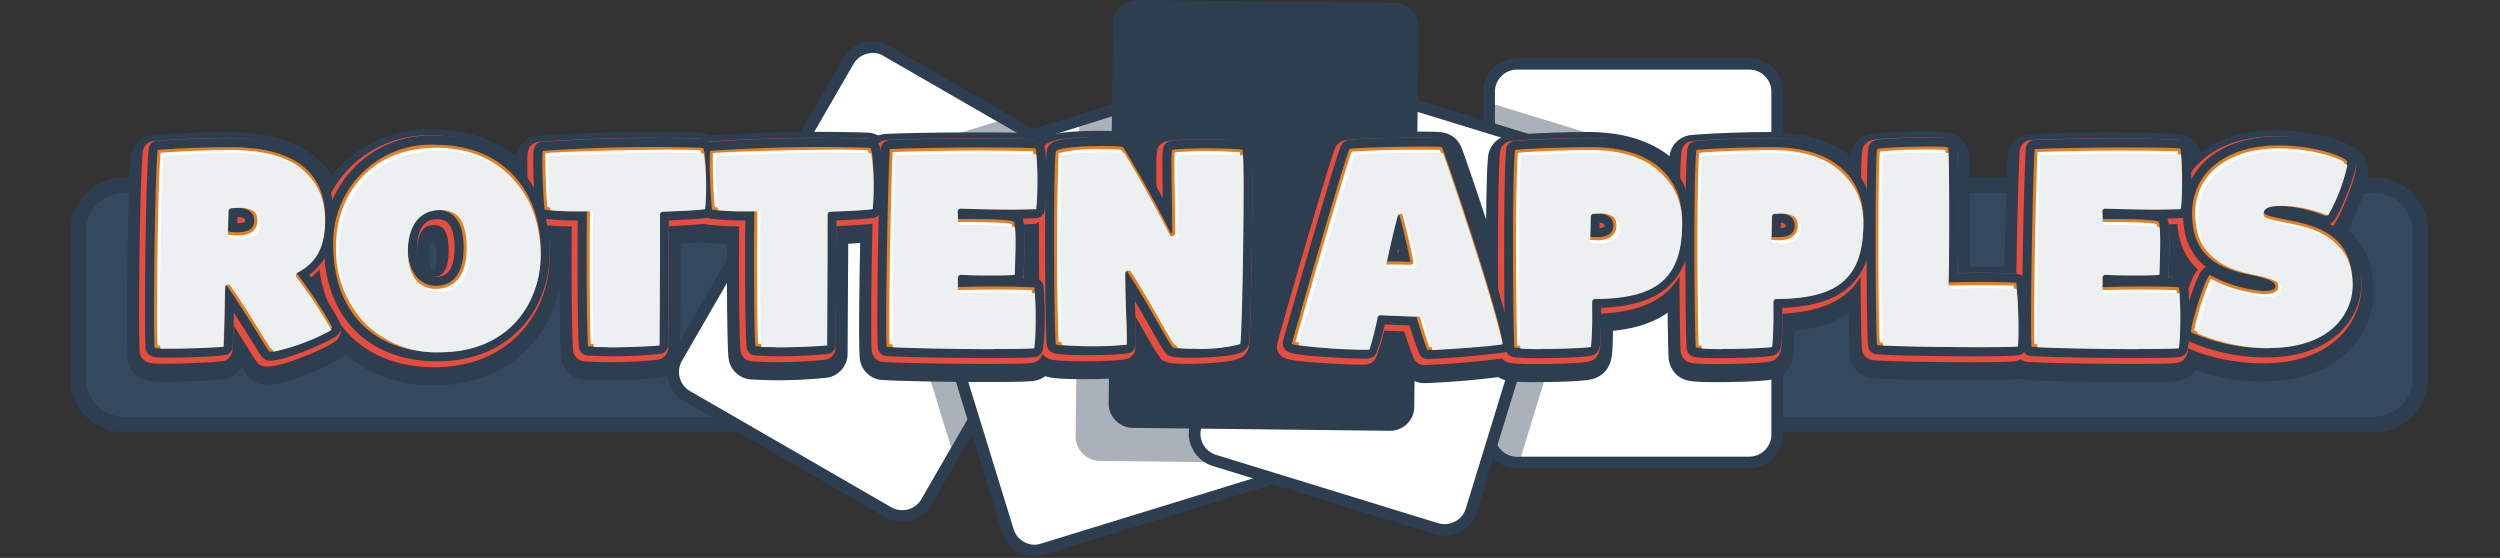 <svg xmlns="http://www.w3.org/2000/svg" xmlns:xlink="http://www.w3.org/1999/xlink" fill-rule="evenodd" stroke-miterlimit="10" viewBox="0 0 1286 287"><rect x="0" y="0" width="1286" height="287" fill="#333333" stroke="none"/><style>.B{fill:none}.C{stroke-linejoin:round}.D{fill:#2c3e50}.E{stroke:#2c3e50}.F{fill-rule:nonzero}</style><g class="F"><path fill="#34495e" stroke-width="8" d="M1221 218.4H64a23.8 23.8 0 0 1-23.8-23.8V119A23.8 23.8 0 0 1 64 95.2h1157a23.8 23.8 0 0 1 24 23.8v75.6a23.8 23.8 0 0 1-23.8 23.8z" class="E"/><path fill="#fff" d="M464.1 265.4c-2.5 0-5-.6-7.2-2l-103.4-59.6c-3.4-2-5.7-5-6.7-8.8a14.3 14.3 0 0 1 1.4-10.9l88.2-152.7a14.4 14.4 0 0 1 12.4-7.2c2.5 0 5 .7 7.2 2l103.5 59.7c6.8 4 9.2 12.8 5.2 19.6l-88.1 152.7a14.4 14.4 0 0 1-12.5 7.2"/><g class="D"><path d="M448.8 21.2a17.4 17.4 0 0 0-15 8.7l-88.2 152.7a17.3 17.3 0 0 0 6.4 23.8L455.4 266a17.4 17.4 0 0 0 23.8-6.4L567.3 107a17.4 17.4 0 0 0-6.3-23.7L457.5 23.6a17.4 17.4 0 0 0-8.7-2.4m0 6c2 0 4 .5 5.7 1.6L558 88.5a11.4 11.4 0 0 1 4 15.5l-88 152.7a11.4 11.4 0 0 1-15.6 4.2L355 201.2a11.4 11.4 0 0 1-4.2-15.6L439 33c2-3.6 5.9-5.7 9.8-5.7"/><path d="M562.1 104a11.4 11.4 0 0 0-4.1-15.5l-45.1-26L455 80.3a11.4 11.4 0 0 0-7.5 14.2l41.8 135.7L562 104z" opacity=".4"/></g><path fill="#fff" d="M532.2 283a14.3 14.3 0 0 1-13.7-10.1l-51.9-168.5a14.3 14.3 0 0 1 9.5-18l114.2-35.1a14.4 14.4 0 0 1 4.2-.7 14.3 14.3 0 0 1 13.8 10.2L660 229.3a14.3 14.3 0 0 1-9.5 18l-114.1 35.1a14.4 14.4 0 0 1-4.3.7"/><g class="D"><path d="M594.5 47.6a17.4 17.4 0 0 0-5 .8L475.2 83.5a17.3 17.3 0 0 0-11.5 21.7l51.8 168.6a17.3 17.3 0 0 0 21.7 11.5l114.2-35.1a18 18 0 0 0 10.3-8.5 17.3 17.3 0 0 0 1.2-13.3L611.1 60a17.3 17.3 0 0 0-16.6-12.3m0 6c5 0 9.4 3.2 11 8l51.8 168.6a11.4 11.4 0 0 1-7.6 14.2l-114.1 35.1a11.4 11.4 0 0 1-3.4.6c-4.8 0-9.3-3.2-10.8-8l-51.9-168.6a11.4 11.4 0 0 1 7.5-14.2L591.2 54a11.4 11.4 0 0 1 3.3-.5"/><path d="M605.4 61.7a11.4 11.4 0 0 0-14.2-7.6l-36.1 11.1-1.8 159.2a12.6 12.6 0 0 0 12.4 12.7l91 1a11.3 11.3 0 0 0 .6-8L605.4 61.8z" opacity=".4"/></g><path fill="#fff" d="M780.4 238c-8 0-14.4-6.5-14.4-14.4V47.2c0-7.9 6.5-14.4 14.4-14.4h119.4c8 0 14.4 6.5 14.4 14.4v176.4c0 7.9-6.4 14.3-14.4 14.3H780.4z"/><g class="D"><path d="M899.8 29.9H780.4A17.4 17.4 0 0 0 763 47.2v176.4a17.4 17.4 0 0 0 17.4 17.3h119.4a17.4 17.4 0 0 0 17.4-17.3V47.2a17.4 17.4 0 0 0-17.4-17.4m0 6a11.4 11.4 0 0 1 11.4 11.4v176.4a11.4 11.4 0 0 1-11.4 11.3H780.4a11.4 11.4 0 0 1-11.4-11.3V47.2a11.4 11.4 0 0 1 11.4-11.4h119.4"/><path d="m821.3 69.8-52.3-16v169.8a11.4 11.4 0 0 0 11.4 11.3h2L828.8 84a11.4 11.4 0 0 0-7.5-14.2" opacity=".4"/></g><path fill="#fff" d="M743.1 272.6c-1.4 0-2.9-.2-4.2-.6l-114.2-35.2a14.3 14.3 0 0 1-9.5-18L667 50.4a14.3 14.3 0 0 1 13.8-10.1 14.4 14.4 0 0 1 4.2.6L799.2 76a14.4 14.4 0 0 1 9.5 18l-51.9 168.5a14.3 14.3 0 0 1-13.7 10.1z"/><g class="D"><path d="M680.8 37.2c-7.7 0-14.4 5-16.6 12.3L612.3 218c-1.4 4.4-1 9.1 1.3 13.2a17.3 17.3 0 0 0 10.2 8.5L738 274.8a17.4 17.4 0 0 0 21.7-11.5l51.9-168.5A17.4 17.4 0 0 0 800 73.1L685.9 38a18 18 0 0 0-5.1-.8m0 6a11.4 11.4 0 0 1 3.3.5l114.2 35.1a11.4 11.4 0 0 1 7.5 14.2L754 261.6c-1.5 4.9-6 8-11 8a11.4 11.4 0 0 1-3.3-.5L625.6 234a11.4 11.4 0 0 1-7.6-14.2l52-168.6c1.4-4.9 6-8 10.8-8"/><path d="m714.8 221.6-132-1.5a12.6 12.6 0 0 1-12.5-12.7l2.2-195c0-7 5.8-12.5 12.7-12.4l132 1.5a12.6 12.6 0 0 1 12.5 12.7l-2.2 195c0 7-5.7 12.5-12.7 12.4"/></g><g fill="#231f20"><use xlink:href="#B"/><use xlink:href="#C"/><use xlink:href="#D"/><use xlink:href="#D" x="86.1"/><use xlink:href="#E"/><use xlink:href="#F"/><use xlink:href="#G"/><use xlink:href="#H"/><use xlink:href="#H" x="93.3"/><use xlink:href="#I"/><use xlink:href="#J"/><use xlink:href="#K"/></g></g><g stroke-width="24.8" class="B C E"><use xlink:href="#L"/><use xlink:href="#M"/><use xlink:href="#N"/><use xlink:href="#N" x="86.1"/><use xlink:href="#O"/><use xlink:href="#F" x="-1.6" y="4.6"/><use xlink:href="#P"/><use xlink:href="#Q"/><use xlink:href="#Q" x="93.3"/><use xlink:href="#R"/><use xlink:href="#S"/><use xlink:href="#T"/></g><g stroke="#e74c3c" stroke-width="12.4" class="B C"><use xlink:href="#L" y="-3.1"/><use xlink:href="#M" y="-3.1"/><use xlink:href="#N" y="-3.1"/><use xlink:href="#N" x="86.1" y="-3.1"/><use xlink:href="#O" y="-3.1"/><use xlink:href="#F" x="-1.6" y="1.6"/><use xlink:href="#P" y="-3.1"/><use xlink:href="#Q" y="-3.1"/><use xlink:href="#Q" x="93.3" y="-3.1"/><use xlink:href="#R" y="-3.1"/><use xlink:href="#S" y="-3.1"/><use xlink:href="#T" y="-3.1"/></g><g stroke-width="9.3" class="E B C"><path d="M117.3 119c1.2.4 3.2.5 4.5.5 6 0 9-1.7 9-6.2 0-3.7-3-6.4-9-6.4l-4.2.2-.3 12zm-37.8 59.8c-.7-10.2 0-86 1.6-101.7 11.7-1 27.6-1.4 38-1.4 30.5 0 48.2 11.6 48.2 36.5 0 14.2-5 22.6-15 27.9 10 13.1 19 28 18.5 28.5-2 2.5-26 12.7-32.2 12.3-.5 0-11.4-18.8-22.3-34.6h-.5c-.1 16.2-.4 28.5-.8 31.8-2 .6-35.5 2-35.5.7z"/><use xlink:href="#M" x="1.5" y="-4.6"/><use xlink:href="#N" x="1.5" y="-4.6"/><use xlink:href="#N" x="87.7" y="-4.6"/><use xlink:href="#O" x="1.6" y="-4.6"/><use xlink:href="#F"/><use xlink:href="#P" x="1.5" y="-4.7"/><use xlink:href="#Q" x="1.6" y="-4.6"/><use xlink:href="#Q" x="94.8" y="-4.6"/><use xlink:href="#R" x="1.6" y="-4.6"/><use xlink:href="#S" x="1.6" y="-4.6"/><use xlink:href="#T" x="1.5" y="-4.6"/></g><g class="F"><g fill="#e67e22"><use xlink:href="#B"/><use xlink:href="#C"/><use xlink:href="#D"/><use xlink:href="#D" x="86.1"/><use xlink:href="#E"/><use xlink:href="#F"/><use xlink:href="#G"/><use xlink:href="#H"/><use xlink:href="#H" x="93.3"/><use xlink:href="#I"/><use xlink:href="#J"/><use xlink:href="#K"/></g><g fill="#fff"><use xlink:href="#U"/><use xlink:href="#V"/><use xlink:href="#W"/><use xlink:href="#W" x="86.1"/><use xlink:href="#X"/><path d="M612.6 177.8a54 54 0 0 1-8.4-.4c-1.4-1.8-3.7-5.9-6.8-11.3-4-7.1-9.5-16.8-16.4-27.6-.3-.4-.6-.6-1-.7l-1-.1h-.2a1.5 1.5 0 0 0-1.5 1.5c0 8.3.2 16.1.5 22.4.2 6 .4 10.8.3 14.2a180 180 0 0 1-33.6 0 1558 1558 0 0 1 0-97 78 78 0 0 1 22.6-2.1c5.5 0 8.6.2 9.7.4a595 595 0 0 1 24 43.6c.4.5.9.8 1.5.8h.7a1.6 1.6 0 0 0 1.5-1.5l-.2-21.6c-.2-8.7-.3-16.3 0-20a195.6 195.6 0 0 1 33.5 0c1 9.5-.2 91.4-1.4 97a79.2 79.2 0 0 1-23.8 2.4"/><use xlink:href="#Y"/><use xlink:href="#Z"/><use xlink:href="#Z" x="93.3"/><use xlink:href="#a"/><use xlink:href="#b"/><use xlink:href="#c"/></g><g fill="#ecf0f1"><use xlink:href="#U" x="1.5" y="1.6"/><use xlink:href="#V" x="1.5" y="1.6"/><use xlink:href="#W" x="1.5" y="1.6"/><use xlink:href="#W" x="87.7" y="1.6"/><use xlink:href="#X" x="1.6" y="1.6"/><path d="M614.2 179.4c-4.9 0-7.6-.3-8.4-.5-1.4-1.8-3.7-5.8-6.8-11.3-4-7-9.5-16.8-16.5-27.5-.2-.4-.6-.7-1-.7l-.9-.2h-.2a1.5 1.5 0 0 0-1.6 1.6c0 8.2.3 16 .5 22.4.2 6 .4 10.8.3 14.1a180 180 0 0 1-33.5.1 1558 1558 0 0 1 0-97.1c1.6-1 10.5-2 22.6-2 5.4 0 8.6.1 9.6.3 3.2 5.1 14.3 24 24.1 43.6.3.5.8.9 1.4.9h.8a1.6 1.6 0 0 0 1.5-1.6l-.3-21.6c-.1-8.6-.3-16.2 0-19.9 3.2-.4 9.2-.6 16.6-.6 8 0 14.7.3 17 .6.9 9.5-.3 91.4-1.4 97a79.2 79.2 0 0 1-23.8 2.4"/><use xlink:href="#Y" x="1.6" y="1.6"/><use xlink:href="#Z" x="1.6" y="1.6"/><use xlink:href="#Z" x="94.8" y="1.6"/><use xlink:href="#a" x="1.6" y="1.6"/><use xlink:href="#b" x="1.5" y="1.6"/><use xlink:href="#c" x="1.6" y="1.5"/></g></g><defs><path id="B" d="M117.3 119c1.2.4 3.2.5 4.5.5 6 0 9-1.7 9-6.2 0-3.7-3-6.4-9-6.4l-4.2.2-.3 12zm-37.8 59.8c-.7-10.2 0-86 1.6-101.7 11.7-1 27.6-1.4 38-1.4 30.5 0 48.2 11.6 48.2 36.5 0 14.2-5 22.6-15 27.9 10 13.1 19 28 18.5 28.5-2 2.5-26 12.7-32.2 12.3-.5 0-11.4-18.8-22.3-34.6h-.5c-.1 16.2-.4 28.5-.8 31.8-2 .6-35.5 2-35.5.7"/><path id="C" d="M224.7 108c-8.8 0-14.9 6.7-14.9 20 0 11.8 6.3 19 14.3 19 9 0 14.4-6.3 14.4-19.6 0-15.3-6.7-19.4-13.8-19.4m53.5 21.9c0 26-17.7 51.3-53.2 51.3-32.2 0-53.6-20-53.6-55.3a50.2 50.2 0 0 1 53.1-51.4c32 0 53.7 21.1 53.7 55.4"/><path id="D" d="M279.3 77.6a831 831 0 0 1 82-1.6c2.7.3 2.1 31.3 1.1 31.4-2.3.5-11.4 1-22.9 1.5l-.4 68.5a220 220 0 0 1-36.6.7c-.6-4.2-.9-40-.6-69.5a134 134 0 0 1-21.7-.7c-1-6.9-1.6-29.2-.9-30.3"/><path id="E" d="M531.7 178.8c2 1-57 .8-75.6-.4-.7-9.3.4-79.7 1.6-101.7 18.8-1 75.5-1.2 75-.2 1 4 1.4 23.5 0 31-6.3.5-27.2.2-40.2-.2l.3 5.4c16.4-.2 27.9.4 28.7 1.4 1.6 1.8.3 25.8.3 26.7 0 1-12.5 1-29.1.6v6.3a484 484 0 0 1 39.3.1c1 7.4 1 27-.3 31"/><path id="F" d="M603 120c0-19.1-.9-37.8-.1-42.9 7.1-1.3 35-.8 36.2 0s-.1 97-1.3 99c-.7 3.3-32.2 4-34.5 2.6-3.2-3.8-11-19.7-23.6-39.3l-.9-.2c0 17 1.2 31.3.7 37.9-7.1 1.3-36.2 1.3-36.4-.1-.9-4.1-1.4-92.6 0-98.9.4-3.5 34.1-3.5 34.7-2.3 2.3 3.7 13.8 22.9 24.5 44.2h.7z"/><path id="G" d="M718.9 110c-2 7.3-5.7 24.2-5.7 24.5.7-.1 8.6 0 12.4.2-.3-1.3-3.8-17.8-6-24.8l-.7.2m9.7 52.7c0 .2-19-.6-20-.7a97 97 0 0 1-4.9 17.6c-1 .6-36.4-.9-39.2-2.9 2.5-9.5 28.4-99.2 29.7-100.1s44-1.8 47.5-1c.5.1 27.7 79.7 31.4 101a403 403 0 0 1-38.8 3.3c.3 1.9-5.1-14.4-5.7-17.2"/><path id="H" d="m818 121.9 3.6.1c4.7 0 8.3-1.6 8.3-6s-3.8-6.2-8.2-6.2l-3.5.1-.2 12zm-39 57c-.7-10.3-1.3-86 .3-101.8 11.7-1 29-1.4 39.4-1.4 30.6 0 46.6 15.1 46.6 37.7 0 28.9-13.5 40.2-46.3 40.4-.2 16-.2 23.6-1 24.3a196 196 0 0 1-39 .7"/><path id="I" d="M1037.7 178c-.4 1.1-64.3.4-72.1-.5-1-8.6-1.2-102.1.1-100.8.7-1 36.5-2 36.5-.7.5 6.8.5 57.7 0 69.3 12.3-.4 28.7-.4 35 .2a180 180 0 0 1 .5 32.5"/><path id="J" d="M1120.6 178.8c2 1-57 .8-75.6-.4-.7-9.3.4-79.7 1.6-101.7 18.8-1 75.5-1.2 75-.2 1 4 1.4 23.5 0 31-6.4.5-27.2.2-40.2-.2l.3 5.4c16.3-.2 27.9.4 28.7 1.4 1.6 1.8.3 25.8.3 26.7 0 1-12.5 1-29.1.6v6.3c13-.5 33.4-.5 39.3.1.9 7.4.9 27-.3 31"/><path id="K" d="M1127.2 171c-.9-3 8-30.5 9.7-29.5a68.7 68.7 0 0 0 27.4 8.2c4.7 0 6.2-.9 6.2-2.5 0-1.1-.5-3.3-12.4-5.7-18.5-3.6-30.5-10.7-30.5-31.9 0-19.7 16.2-34.8 44.3-34.8 14.2 0 29.5 3.5 35.1 7.7 2.4 1.8-9 29.2-10.7 28.6-2.7-.9-12.6-5.1-24-5.1-6 0-8 1-8 2.5 0 2 2.2 2.6 13.2 4.8 15.7 3 32.6 8.6 32.6 32.2 0 13.5-10.6 33.6-44.4 33.6a94.2 94.2 0 0 1-38.5-8.1"/><path id="L" d="M115.7 123.7c1.2.3 3.2.5 4.6.5 6 0 9-1.8 9-6.3 0-3.6-3-6.4-9-6.4-1.5 0-3.4.1-4.3.3l-.3 12zM78 183.5c-.7-10.2 0-86 1.6-101.7 11.7-1 27.5-1.5 38-1.5 30.5 0 48.1 11.7 48.1 36.6 0 14.1-5 22.6-15 27.8 10 13.1 19 28 18.5 28.6-2 2.5-26 12.7-32.2 12.2-.4 0-11.4-18.8-22.3-34.5h-.4c-.2 16.2-.5 28.4-.9 31.8-1.9.5-35.4 2-35.4.7z"/><path id="M" d="M223.1 112.7c-8.7 0-14.8 6.7-14.8 20 0 11.7 6.2 19 14.3 19 9 0 14.4-6.4 14.4-19.7 0-15.3-6.7-19.3-13.9-19.3zm53.5 21.8c0 26-17.6 51.3-53.2 51.3-32.2 0-53.6-20-53.6-55.2A50.2 50.2 0 0 1 223 79c32 0 53.6 21.2 53.6 55.4z"/><path id="N" d="M277.8 82.2a831 831 0 0 1 81.9-1.6c2.8.3 2.2 31.3 1.2 31.5-2.4.4-11.4 1-23 1.4l-.4 68.5a220 220 0 0 1-36.5.8c-.6-4.3-1-40-.6-69.6a134 134 0 0 1-21.7-.7c-1-6.8-1.6-29.1-1-30.3z"/><path id="O" d="M530.2 183.5c1.9 1-57 .7-75.6-.4-.8-9.4.4-79.8 1.6-101.8 18.8-1 75.5-1.1 75-.1.9 4 1.3 23.4 0 30.9-6.4.6-27.2.3-40.2-.2l.3 5.4c16.3-.1 27.8.5 28.7 1.5 1.6 1.7.3 25.8.3 26.7 0 1-12.5 1-29.2.5v6.3a484 484 0 0 1 39.4.1c.9 7.5.9 27-.3 31z"/><path id="P" d="M717.3 114.7c-2 7.3-5.7 24.2-5.7 24.5.8-.2 8.6 0 12.4.1-.3-1.3-3.8-17.7-6-24.7l-.7.1zm9.8 52.8c0 .1-19-.6-20.1-.8a97 97 0 0 1-4.8 17.7c-1 .5-36.5-1-39.2-3 2.4-9.4 28.4-99.2 29.7-100s44-1.8 47.5-1c.4 0 27.7 79.6 31.3 101a436 436 0 0 1-38.7 3.3 178 178 0 0 1-5.7-17.2z"/><path id="Q" d="M816.4 126.5c.9.2 2.6.2 3.6.2 4.7 0 8.4-1.7 8.4-6s-3.8-6.3-8.2-6.3c-.4 0-3 0-3.5.2l-.3 12zm-39 57c-.6-10.2-1.2-86 .4-101.7 11.6-1 29-1.5 39.3-1.5 30.6 0 46.7 15.2 46.7 37.8 0 28.8-13.6 40.2-46.4 40.3-.1 16-.1 23.6-1 24.4-.4 1.3-38.8 2-39 .7z"/><path id="R" d="M1036.2 182.6c-.5 1.2-64.3.5-72.2-.4-1-8.6-1.1-102.2.2-100.9.7-1 36.4-2 36.4-.7.6 6.8.6 57.7 0 69.4 12.4-.5 28.7-.5 35 .1a181 181 0 0 1 .6 32.5z"/><path id="S" d="M1119 183.5c2 1-56.9.7-75.6-.4-.7-9.4.5-79.8 1.7-101.8a915 915 0 0 1 75-.1c.9 4 1.3 23.4 0 30.9-6.4.6-27.2.3-40.2-.2l.3 5.4c16.3-.1 27.8.5 28.7 1.5 1.6 1.7.3 25.8.3 26.7 0 1-12.6 1-29.2.5v6.3c13.1-.4 33.4-.4 39.4.1.9 7.5.9 27-.3 31z"/><path id="T" d="M1125.6 175.6c-.8-2.9 8-30.4 9.8-29.4a68.7 68.7 0 0 0 27.4 8.1c4.7 0 6.1-.8 6.1-2.4 0-1.2-.4-3.4-12.4-5.7-18.5-3.7-30.4-10.8-30.4-32 0-19.6 16.2-34.8 44.3-34.8 14.1 0 29.4 3.5 35.1 7.8 2.3 1.7-9 29.1-10.8 28.5-2.6-.9-12.5-5-24-5-6 0-7.9 1-7.9 2.4 0 2 2.2 2.6 13.1 4.8 15.8 3 32.7 8.6 32.7 32.2 0 13.6-10.7 33.7-44.5 33.7a94.2 94.2 0 0 1-38.5-8.2z"/><path id="U" d="M121.8 105.3c-1.4 0-3.4.1-4.5.3a1.6 1.6 0 0 0-1.3 1.5l-.3 12a1.6 1.6 0 0 0 1.2 1.5c1.3.3 3.4.5 4.9.5 2.6 0 10.6 0 10.6-7.8 0-3.7-2.8-8-10.6-8m17.5 74-3.9-6.1c-4.1-6.7-11-18-17.9-27.7a1.6 1.6 0 0 0-1.2-.7h-.5a1.6 1.6 0 0 0-1.5 1.5l-.8 30.5a398.8 398.8 0 0 1-32.5.9c-.6-13 .1-81.7 1.6-99.1a467 467 0 0 1 36.6-1.4c30.9 0 46.5 11.8 46.5 35 0 13.2-4.3 21.4-14.2 26.5-.4.2-.6.6-.7 1a1.6 1.6 0 0 0 .2 1.3 224 224 0 0 1 18 27.2 107.8 107.8 0 0 1-29.7 11.1"/><path id="V" d="M224.7 106.5c-10.3 0-16.4 8-16.4 21.5 0 12.1 6.5 20.6 15.8 20.6 6 0 16-2.7 16-21.2 0-17.3-8.4-21-15.4-21m.3 73.2a52 52 0 0 1-37.8-14 54.7 54.7 0 0 1-14.3-39.7c0-24 16.2-49.9 51.6-49.9 31.7 0 52.1 21.2 52.1 53.9 0 24-16.1 49.7-51.6 49.7"/><path id="W" d="m311.4 177-7.5-.1c-.5-7.2-.7-40.4-.4-68.3a1.5 1.5 0 0 0-.5-1.1 1.6 1.6 0 0 0-1-.4h-5.7c-6.9 0-11.6-.2-14.7-.6-.9-7.2-1.2-23.8-1-27.7 6.3-.8 43.6-1.8 65.7-1.8 10.7 0 13.5.2 14.2.4a121 121 0 0 1 .7 28.6c-3.3.5-11.7 1-21.7 1.3a1.6 1.6 0 0 0-1.5 1.6v24.8l-.2 42.4c-3.2.4-16.3 1-26.4 1"/><path id="X" d="M509.6 178c-17 0-40.5-.4-52-1-.5-12.8.5-76 1.6-98.8a1223.1 1223.1 0 0 1 72.2-.4c.7 5 1 20.7 0 28.2l-11.8.2c-8 0-18.5-.2-27-.5a1.6 1.6 0 0 0-1.2.5c-.3.3-.4.7-.4 1.2l.3 5.4a1.6 1.6 0 0 0 1.5 1.4h4.9c15 0 21.2.7 22.7 1 .3 1.3.7 6 0 24.1v.5c-1.2.1-3.8.3-10.4.3-4.5 0-10.3 0-17.3-.3a1.6 1.6 0 0 0-1.1.5c-.3.3-.5.7-.5 1v6.4a1.6 1.6 0 0 0 1.6 1.5 654.8 654.8 0 0 1 38 0c.6 7.5.6 23.4-.3 28.4-2.2.2-8.5.3-20.8.3"/><path id="Y" d="m715.4 136 10.1.2a1.6 1.6 0 0 0 1.2-.5c.4-.4.5-.9.4-1.3l-.2-.8a335 335 0 0 0-5.8-24.2 1.6 1.6 0 0 0-1.5-1l-.9.1c-.6 0-1.2.5-1.3 1.1-1.8 6.3-5.8 24-5.8 25 0 .4.2.8.6 1.1a1.6 1.6 0 0 0 1 .4h2.2m19.8 42.3a245 245 0 0 1-5-16 1.6 1.6 0 0 0-1.6-1.1 1.4 1.4 0 0 0-.1 0h-.3a672 672 0 0 1-19.7-.8c-.4 0-.7.2-1 .4a1.6 1.6 0 0 0-.5 1.2c-.2 1.4-3 13.4-4.2 16.2h-1.7a271 271 0 0 1-34.7-2.4c4-15.2 26-90.5 28.9-97.9a554 554 0 0 1 45.4-.9c3 8 26.4 76.9 30.6 98.4-6.6 1.3-30.8 2.7-36 3"/><path id="Z" d="m821.7 108.2-3.8.2a1.6 1.6 0 0 0-1.2 1.5l-.3 12c0 .7.5 1.4 1.3 1.5l3.9.2c6.3 0 9.9-2.8 9.9-7.6 0-4.7-3.9-7.8-9.8-7.8M791.1 178c-6.1 0-9.2-.2-10.6-.3-.6-12.3-1.2-81.4.3-99.1 10.9-1 27-1.4 37.9-1.4 28.2 0 45 13.5 45 36.2 0 27.8-12.5 38.7-44.7 38.8a1.6 1.6 0 0 0-1.6 1.6v3.3a180 180 0 0 1-.6 19.8c-2.5.5-14.1 1-25.7 1"/><path id="a" d="M1017.1 177c-17.7 0-42.8-.4-50.1-.9-1-13.3-1-89.3 0-98.2a273.3 273.3 0 0 1 33.7-.8c.5 9.8.5 57.2 0 68.1a1.6 1.6 0 0 0 1.5 1.7 536.3 536.3 0 0 1 33.5 0c.9 8.2 1.4 24.8.7 29.8-1.5.1-6 .3-19.3.3"/><path id="b" d="M1098.5 178c-17 0-40.5-.4-52-1-.5-12.8.5-76 1.6-98.8a1223 1223 0 0 1 72.2-.4c.7 5 1 20.7 0 28.2l-11.8.2c-8 0-18.5-.2-27-.5-.5 0-.9.2-1.2.5a1.6 1.6 0 0 0-.4 1.2l.3 5.4a1.6 1.6 0 0 0 1.5 1.4h4.9c15 0 21.2.7 22.7 1 .3 1.3.7 6 0 24.1v.5c-1.2.1-3.8.3-10.4.3-4.5 0-10.3 0-17.3-.3a1.6 1.6 0 0 0-1.6 1.6v6.3a1.6 1.6 0 0 0 1.6 1.5 654.7 654.7 0 0 1 38 0c.6 7.5.6 23.4-.3 28.4-2.2.2-8.5.3-20.8.3"/><path id="c" d="M1165.7 177.6a95.3 95.3 0 0 1-37-7.6 121 121 0 0 1 8.5-26.6 70 70 0 0 0 27.2 7.9c2.2 0 7.6 0 7.6-4 0-2.8-2.3-5-13.6-7.3-17.5-3.4-29.2-10-29.2-30.4 0-19.9 17.2-33.3 42.7-33.3 13.2 0 28.2 3.3 34 7.2a92 92 0 0 1-9.9 25.8l-.5-.1c-3.9-1.5-13-4.8-23.3-4.8-2.8 0-9.4 0-9.4 4 0 3.5 3.3 4.2 14.4 6.4 15.2 3 31.4 8 31.4 30.7 0 12-9 32-43 32"/></defs></svg>